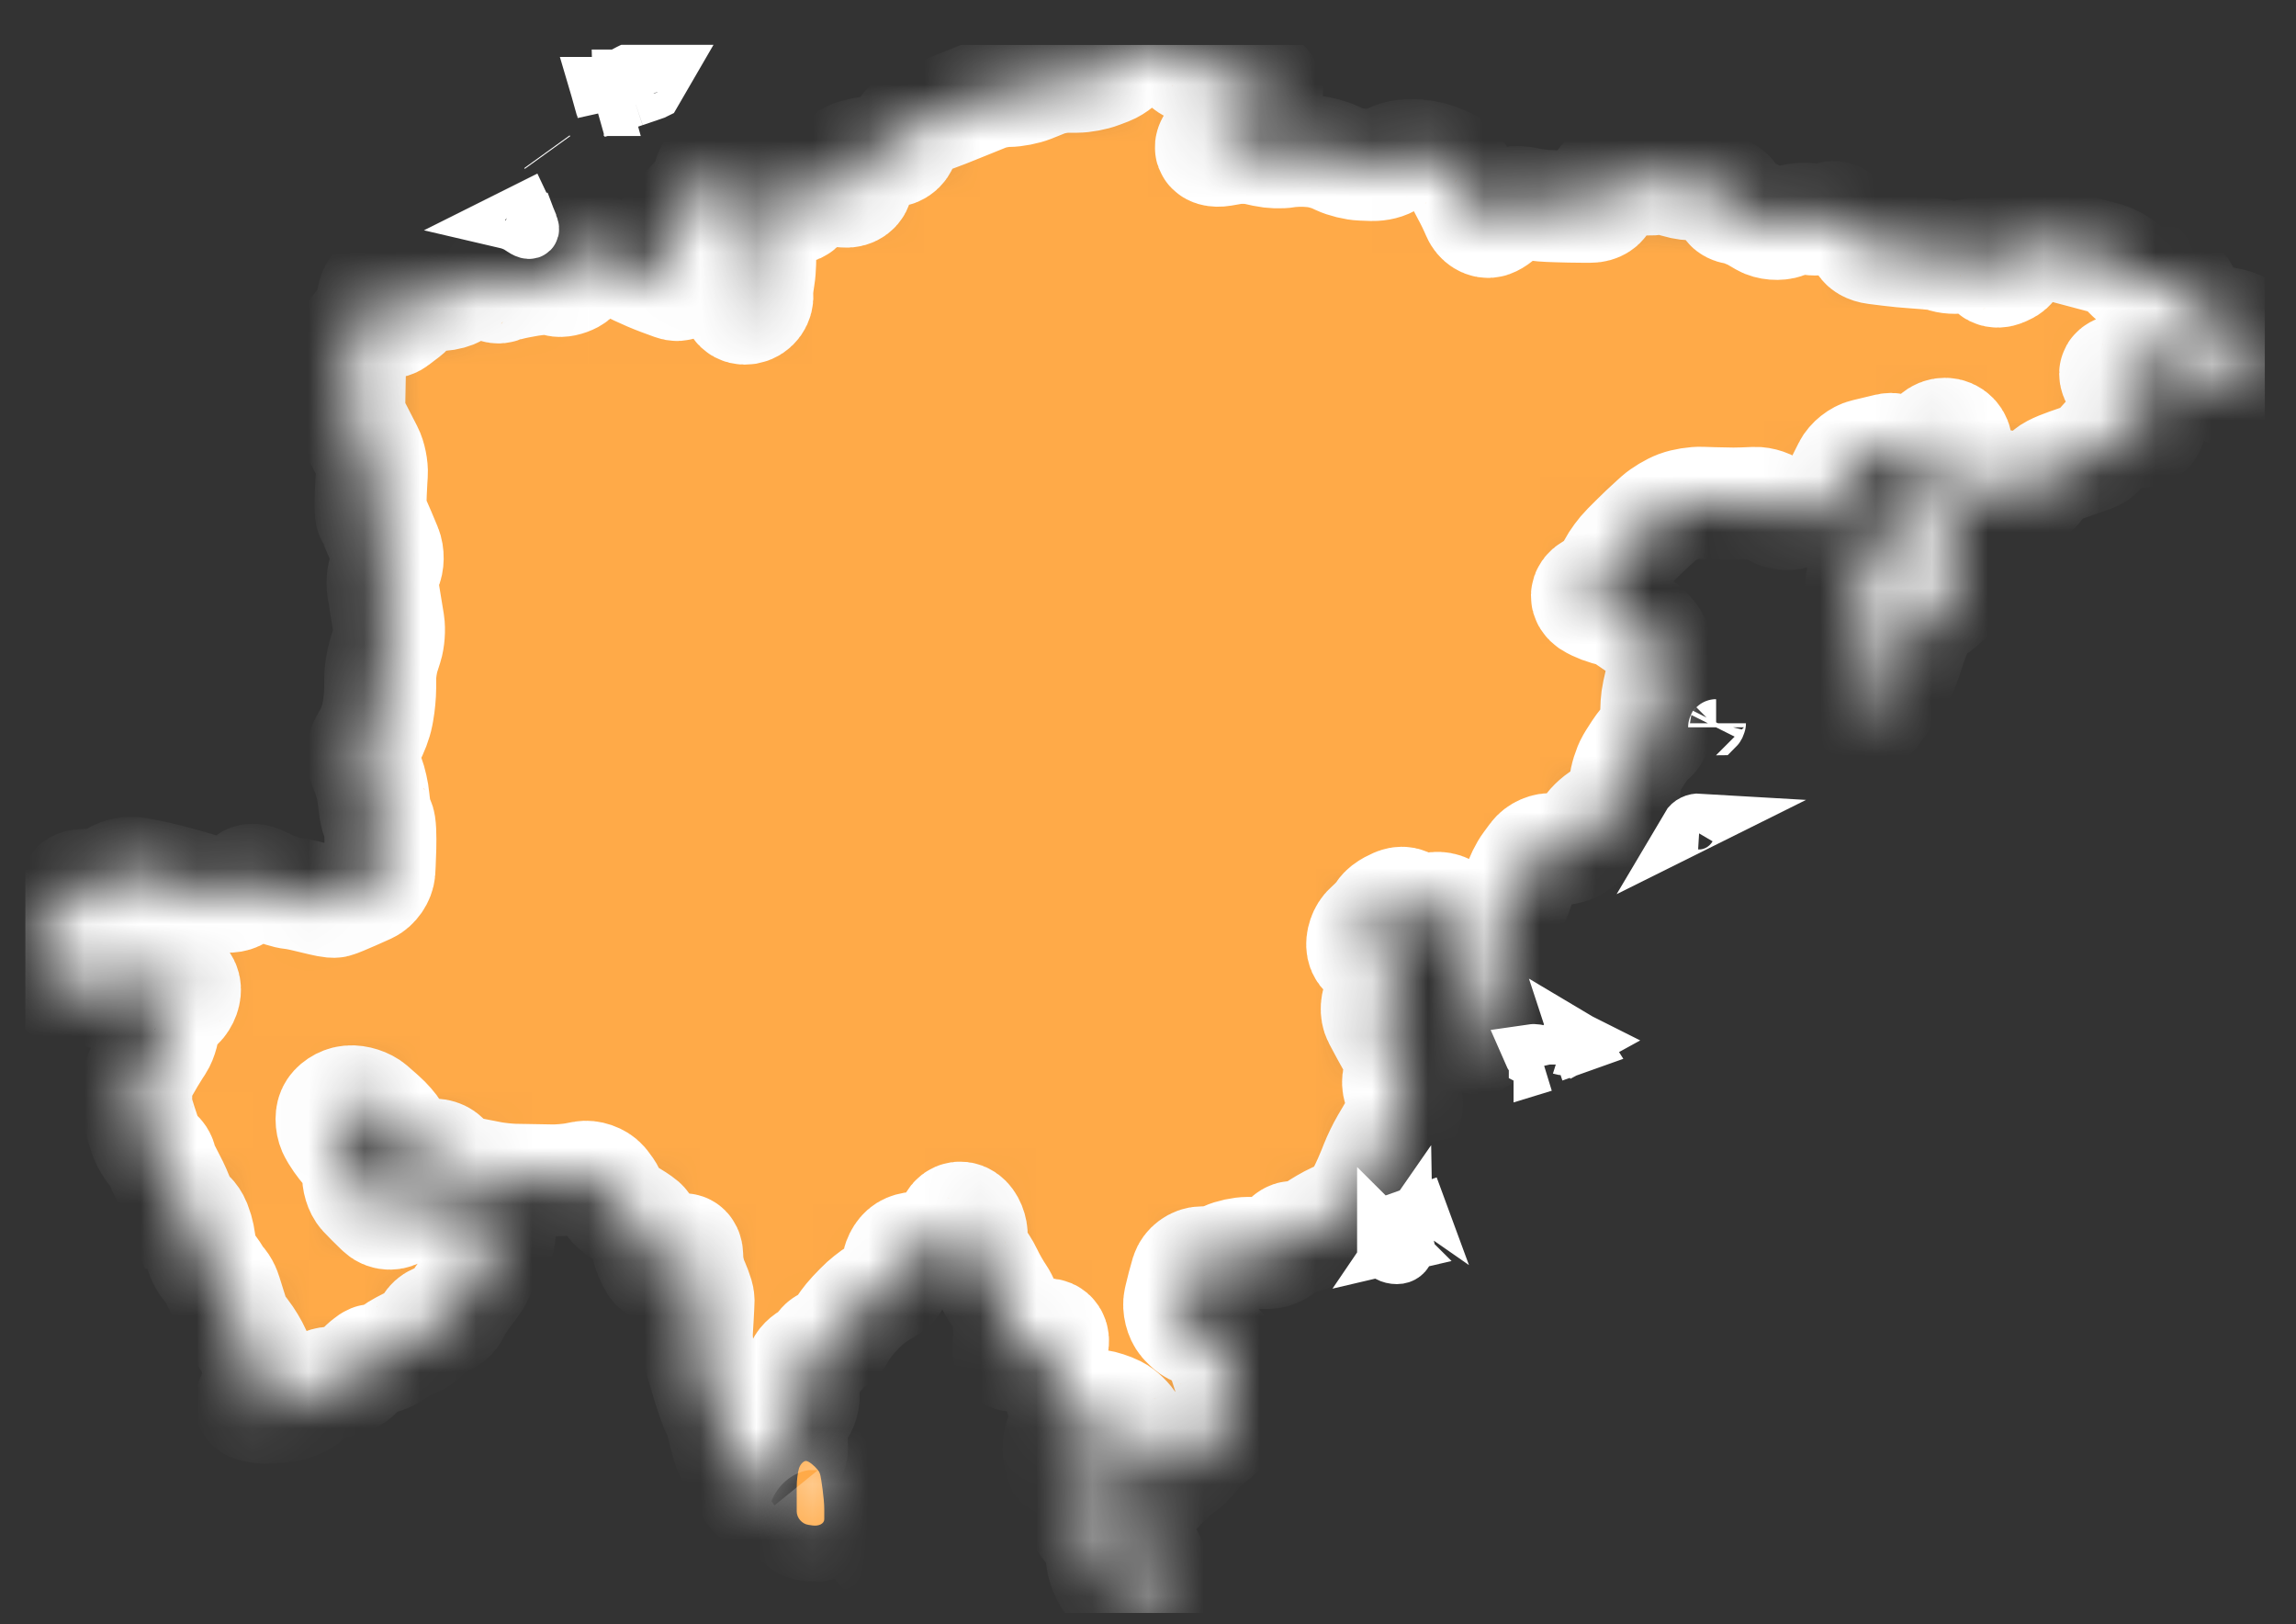 <svg width="41" height="29" viewBox="0 0 41 29" fill="none" xmlns="http://www.w3.org/2000/svg">
<rect x="0" y="0" width="41" height="29" fill="#333333" stroke="none"/>
<g clip-path="url(#clip0_1_882)">
<mask id="path-1-inside-1_1_882" fill="white">
<path d="M40.265 6.034C40.183 5.952 40.027 5.852 39.919 5.812L39.914 5.811C39.805 5.771 39.654 5.747 39.578 5.759C39.503 5.771 39.368 5.72 39.278 5.647L39.267 5.639C39.177 5.566 39.068 5.418 39.024 5.311L38.994 5.237C38.95 5.13 38.82 5.047 38.704 5.054L38.429 5.071C38.313 5.078 38.151 5.016 38.069 4.934L37.945 4.81C37.863 4.728 37.704 4.637 37.592 4.607L36.882 4.419C36.77 4.39 36.583 4.37 36.467 4.377L36.086 4.397C35.971 4.403 35.904 4.479 35.939 4.566C35.974 4.653 35.915 4.762 35.808 4.807L35.753 4.831C35.646 4.877 35.559 4.833 35.559 4.735C35.559 4.636 35.483 4.546 35.39 4.535C35.297 4.523 35.155 4.542 35.074 4.577C34.993 4.611 34.835 4.612 34.724 4.579C34.724 4.579 34.715 4.577 34.652 4.555C34.589 4.534 34.166 4.506 34.166 4.506C34.051 4.499 33.862 4.481 33.746 4.466L33.49 4.434C33.374 4.42 33.281 4.365 33.281 4.313C33.281 4.261 33.2 4.167 33.103 4.104C33.103 4.104 32.985 4.028 32.88 3.944C32.774 3.859 32.721 3.877 32.721 3.877C32.611 3.914 32.431 3.929 32.32 3.912C32.21 3.895 32.031 3.914 31.923 3.955L31.874 3.974C31.766 4.015 31.595 4.001 31.495 3.943L31.353 3.86C31.252 3.802 31.09 3.74 30.991 3.722C30.893 3.705 30.85 3.648 30.896 3.596C30.943 3.543 30.892 3.466 30.784 3.423L30.586 3.345C30.478 3.303 30.337 3.278 30.274 3.289C30.21 3.301 30.067 3.283 29.956 3.249L29.874 3.225C29.763 3.191 29.62 3.177 29.556 3.195C29.492 3.212 29.347 3.208 29.233 3.185L29.225 3.184C29.112 3.161 28.928 3.152 28.818 3.163C28.708 3.175 28.617 3.236 28.617 3.301V3.554C28.617 3.629 28.522 3.691 28.407 3.691H28.238C28.122 3.691 27.932 3.687 27.816 3.683L27.647 3.677C27.531 3.673 27.36 3.651 27.267 3.628C27.175 3.604 27.056 3.6 27.004 3.617C26.952 3.635 26.876 3.706 26.835 3.776C26.795 3.845 26.695 3.926 26.614 3.955C26.533 3.984 26.429 3.92 26.384 3.813L26.379 3.801C26.334 3.694 26.255 3.531 26.202 3.438C26.15 3.345 26.079 3.202 26.044 3.121C26.009 3.04 25.892 2.939 25.783 2.898L25.628 2.838C25.52 2.797 25.337 2.766 25.221 2.771L25.115 2.775C24.999 2.78 24.861 2.822 24.809 2.868C24.757 2.915 24.619 2.949 24.503 2.946L24.313 2.939C24.198 2.935 24.017 2.891 23.912 2.841L23.85 2.812C23.745 2.762 23.565 2.713 23.449 2.703L23.363 2.696C23.247 2.687 23.072 2.693 22.974 2.71C22.875 2.728 22.701 2.721 22.588 2.696L22.43 2.661C22.317 2.636 22.131 2.632 22.017 2.651L21.821 2.685C21.707 2.704 21.617 2.678 21.623 2.625C21.629 2.573 21.677 2.516 21.729 2.499C21.781 2.481 21.89 2.399 21.97 2.315L22.184 2.092C22.265 2.008 22.397 1.911 22.478 1.876C22.559 1.841 22.626 1.737 22.626 1.644C22.626 1.551 22.535 1.445 22.425 1.408C22.425 1.408 21.866 1.222 21.803 1.222C21.739 1.222 21.381 1.201 21.317 1.201C21.255 1.201 21.192 1.139 21.192 1.139C21.11 1.057 20.996 0.947 20.938 0.896C20.879 0.843 20.737 0.801 20.621 0.801H20.431C20.315 0.801 20.168 0.88 20.105 0.978L20.103 0.982C20.04 1.08 19.899 1.193 19.791 1.235L19.636 1.294C19.528 1.336 19.344 1.37 19.229 1.37H19.06C18.944 1.37 18.76 1.405 18.653 1.448L18.412 1.545C18.304 1.588 18.121 1.624 18.005 1.624C17.889 1.624 17.706 1.659 17.599 1.703L16.893 1.988C16.785 2.031 16.607 2.096 16.497 2.133L16.328 2.19C16.218 2.227 16.128 2.352 16.128 2.467V2.489C16.128 2.605 16.032 2.7 15.917 2.7H15.727C15.611 2.7 15.425 2.727 15.314 2.761L15.232 2.786C15.121 2.82 15.092 2.9 15.168 2.964C15.243 3.028 15.305 3.161 15.305 3.259C15.305 3.357 15.211 3.43 15.095 3.421L15.009 3.414C14.893 3.404 14.715 3.351 14.614 3.295L14.562 3.266C14.46 3.21 14.315 3.207 14.24 3.259C14.165 3.311 14.16 3.429 14.231 3.521L14.249 3.545C14.319 3.637 14.282 3.713 14.166 3.713C14.166 3.713 13.955 3.713 13.892 3.67C13.828 3.628 13.81 3.605 13.81 3.605C13.739 3.513 13.653 3.529 13.62 3.641L13.615 3.658C13.582 3.769 13.559 3.955 13.565 4.071C13.565 4.071 13.597 4.683 13.554 4.936C13.512 5.189 13.522 5.255 13.522 5.255C13.54 5.37 13.461 5.482 13.347 5.505L13.339 5.506C13.226 5.529 13.148 5.454 13.166 5.339L13.204 5.102C13.223 4.987 13.238 4.799 13.238 4.682V4.197C13.238 4.134 13.179 3.875 13.179 3.875C13.154 3.762 13.168 3.581 13.211 3.474L13.265 3.338C13.308 3.231 13.258 3.102 13.152 3.053C13.152 3.053 12.985 2.974 12.837 2.995C12.689 3.017 12.665 3.146 12.665 3.146C12.644 3.26 12.562 3.423 12.483 3.509L12.263 3.747C12.184 3.833 12.059 3.975 11.984 4.063L11.898 4.164C11.823 4.252 11.817 4.402 11.883 4.497L11.893 4.51C11.96 4.606 12.054 4.769 12.102 4.875L12.138 4.955C12.187 5.061 12.137 5.115 12.027 5.075L11.79 4.988C11.681 4.948 11.507 4.873 11.402 4.823L10.959 4.607C10.854 4.556 10.684 4.474 10.578 4.424L10.559 4.415C10.454 4.365 10.273 4.325 10.157 4.325H10.03C9.914 4.325 9.896 4.38 9.99 4.448C9.99 4.448 10.199 4.599 10.262 4.599C10.326 4.599 10.336 4.664 10.336 4.664C10.354 4.779 10.297 4.911 10.21 4.957C10.123 5.004 10.009 5.028 9.957 5.01C9.905 4.992 9.801 4.979 9.725 4.979C9.649 4.979 9.494 4.997 9.381 5.019L9.247 5.044C9.132 5.066 8.992 5.103 8.934 5.126C8.876 5.15 8.781 5.102 8.723 5.021C8.665 4.94 8.542 4.902 8.449 4.936C8.356 4.971 8.226 5.078 8.16 5.173C8.16 5.173 8.09 5.274 7.731 5.274H7.373C7.396 5.367 7.339 5.501 7.247 5.57L7.055 5.716C6.963 5.787 6.915 5.753 6.95 5.643L7.035 5.37C7.07 5.259 7.003 5.169 6.887 5.169H6.739C6.655 5.169 6.629 5.508 6.629 5.508C6.62 5.623 6.546 5.756 6.465 5.802C6.384 5.849 6.303 5.977 6.286 6.087C6.268 6.198 6.252 6.382 6.25 6.499L6.237 7.216C6.235 7.332 6.276 7.511 6.329 7.615L6.559 8.062C6.612 8.165 6.648 8.344 6.64 8.46C6.64 8.46 6.592 9.136 6.634 9.199C6.676 9.263 6.891 9.785 6.891 9.785C6.936 9.892 6.933 10.051 6.887 10.138C6.841 10.225 6.818 10.39 6.837 10.505L6.938 11.122C6.956 11.237 6.943 11.421 6.907 11.532L6.853 11.7C6.818 11.81 6.789 11.995 6.789 12.112V12.28C6.789 12.396 6.771 12.585 6.75 12.699L6.737 12.769C6.715 12.884 6.649 13.059 6.59 13.159L6.531 13.259C6.471 13.359 6.457 13.53 6.498 13.638L6.58 13.856C6.621 13.964 6.662 14.148 6.672 14.263C6.672 14.263 6.698 14.58 6.761 14.665C6.824 14.749 6.774 15.551 6.774 15.551C6.766 15.667 6.674 15.801 6.568 15.849C6.568 15.849 6.064 16.078 5.98 16.099C5.895 16.121 5.431 15.973 5.22 15.951C5.009 15.93 4.669 15.754 4.669 15.754C4.566 15.7 4.458 15.694 4.429 15.741C4.4 15.787 4.329 15.877 4.271 15.941C4.213 16.005 4.074 16.029 3.963 15.995L3.882 15.971C3.771 15.937 3.623 15.89 3.553 15.867C3.484 15.844 3.335 15.8 3.223 15.771L2.998 15.711C2.886 15.681 2.7 15.639 2.586 15.618L2.431 15.589C2.317 15.568 2.144 15.602 2.047 15.665L1.979 15.71C1.882 15.773 1.712 15.815 1.602 15.804C1.491 15.792 1.387 15.806 1.369 15.835C1.352 15.864 1.357 15.931 1.38 15.983C1.404 16.035 1.346 16.135 1.254 16.204C1.254 16.204 1.169 16.268 0.811 16.268H0.449C0.56 16.291 0.671 16.343 0.697 16.384C0.723 16.425 0.731 16.552 0.714 16.667C0.714 16.667 0.681 16.902 0.66 16.986L0.639 17.07C0.65 17.175 0.703 17.274 0.755 17.292C0.807 17.309 0.909 17.398 0.981 17.489L1.036 17.559C1.108 17.65 1.233 17.715 1.314 17.704C1.396 17.692 1.51 17.616 1.567 17.535C1.626 17.454 1.715 17.472 1.767 17.576L1.81 17.663C1.862 17.766 1.957 17.79 2.021 17.714C2.085 17.639 2.231 17.573 2.347 17.569L2.432 17.565C2.548 17.56 2.681 17.523 2.727 17.482C2.774 17.442 2.906 17.417 3.022 17.428L3.045 17.43C3.16 17.442 3.274 17.527 3.297 17.619C3.321 17.712 3.27 17.853 3.185 17.932C3.185 17.932 3.044 18.062 2.981 18.083C2.917 18.105 2.926 18.252 2.926 18.252C2.933 18.368 2.887 18.543 2.824 18.64L2.779 18.708C2.716 18.805 2.619 18.968 2.563 19.07L2.534 19.122C2.478 19.224 2.432 19.402 2.432 19.518V19.751C2.432 19.814 2.595 20.29 2.595 20.29C2.633 20.4 2.735 20.553 2.821 20.63C2.821 20.63 2.874 20.679 2.874 20.742C2.874 20.806 3.064 21.101 3.17 21.375L3.275 21.65C3.345 21.65 3.437 21.738 3.48 21.846L3.493 21.876C3.536 21.984 3.571 22.152 3.571 22.251C3.571 22.35 3.632 22.503 3.707 22.592C3.707 22.592 3.803 22.705 3.845 22.789L3.887 22.873C3.934 22.885 4 22.985 4.034 23.096C4.034 23.096 4.162 23.506 4.183 23.57C4.203 23.633 4.342 23.805 4.342 23.805C4.414 23.896 4.511 24.057 4.558 24.163L4.583 24.22C4.63 24.326 4.645 24.506 4.617 24.618C4.617 24.618 4.542 24.919 4.478 25.025C4.415 25.131 4.753 25.131 4.753 25.131C4.869 25.131 5.057 25.112 5.171 25.089L5.179 25.087C5.292 25.064 5.452 24.979 5.535 24.897L5.595 24.837C5.677 24.754 5.815 24.687 5.902 24.687C5.989 24.687 6.148 24.651 6.255 24.606C6.255 24.606 6.314 24.581 6.461 24.434C6.609 24.286 6.652 24.283 6.652 24.283C6.768 24.273 6.933 24.213 7.02 24.15C7.107 24.086 7.266 23.999 7.374 23.955L7.404 23.943C7.512 23.9 7.628 23.789 7.664 23.696C7.698 23.603 7.793 23.541 7.874 23.559C7.956 23.576 8.055 23.519 8.096 23.432C8.137 23.345 8.227 23.198 8.298 23.106L8.443 22.915C8.513 22.822 8.585 22.671 8.602 22.578C8.62 22.485 8.701 22.342 8.783 22.26L8.865 22.178C8.947 22.096 8.937 21.973 8.843 21.905C8.843 21.905 8.634 21.755 8.444 21.649C8.254 21.543 8.106 21.354 8.022 21.333C7.937 21.311 7.656 21.385 7.656 21.385C7.544 21.414 7.414 21.438 7.367 21.438C7.321 21.438 7.216 21.506 7.134 21.588L7.115 21.606C7.033 21.688 6.897 21.69 6.812 21.611L6.782 21.583C6.698 21.503 6.572 21.377 6.502 21.302C6.432 21.226 6.385 21.07 6.396 20.955V20.953C6.408 20.837 6.351 20.676 6.27 20.595C6.188 20.514 6.073 20.366 6.013 20.266L5.978 20.206C5.918 20.107 5.902 19.949 5.943 19.856C5.983 19.763 6.111 19.679 6.227 19.667L6.25 19.665C6.365 19.654 6.531 19.708 6.619 19.784L6.808 19.95C6.895 20.026 7 20.146 7.04 20.215C7.081 20.285 7.191 20.399 7.284 20.467L7.346 20.512C7.439 20.581 7.605 20.628 7.716 20.616C7.826 20.605 7.935 20.657 7.959 20.732C7.982 20.807 8.094 20.887 8.208 20.91L8.765 21.019C8.878 21.041 9.067 21.061 9.183 21.064L9.858 21.076C9.974 21.078 10.162 21.062 10.276 21.041L10.41 21.015C10.524 20.993 10.679 21.047 10.755 21.134C10.755 21.134 10.912 21.313 10.912 21.419C10.912 21.524 11.191 21.676 11.191 21.676C11.293 21.732 11.414 21.811 11.461 21.851C11.507 21.892 11.535 21.959 11.524 21.999C11.512 22.04 11.527 22.154 11.556 22.252C11.584 22.351 11.646 22.494 11.693 22.569C11.739 22.644 11.825 22.663 11.883 22.611C11.941 22.559 12.05 22.445 12.126 22.358C12.201 22.271 12.267 22.294 12.271 22.41L12.274 22.495C12.279 22.611 12.322 22.792 12.37 22.898C12.37 22.898 12.474 23.128 12.474 23.212C12.474 23.296 12.444 23.782 12.444 23.782C12.437 23.898 12.457 24.084 12.489 24.195C12.489 24.195 12.748 25.111 12.812 25.174C12.875 25.237 12.98 25.849 13.044 25.913C13.107 25.976 13.206 26.135 13.206 26.135C13.267 26.233 13.349 26.403 13.387 26.512L13.396 26.536C13.434 26.645 13.513 26.716 13.571 26.693C13.629 26.669 13.7 26.603 13.729 26.545C13.758 26.487 13.81 26.392 13.845 26.334L13.929 26.144C14.013 25.954 14.14 25.954 14.14 25.891V25.807C14.14 25.691 14.13 25.529 14.119 25.448V25.385C14.119 25.321 14.238 25.211 14.238 25.211C14.323 25.133 14.371 24.975 14.345 24.863L14.314 24.726C14.288 24.612 14.29 24.463 14.319 24.393C14.348 24.324 14.438 24.248 14.52 24.225C14.601 24.202 14.668 24.14 14.668 24.088C14.668 24.035 14.725 23.983 14.794 23.972C14.864 23.96 14.959 23.88 15.005 23.793C15.052 23.706 15.155 23.566 15.235 23.481L15.366 23.344C15.446 23.26 15.593 23.142 15.693 23.082L15.858 22.983C15.958 22.923 16.035 22.779 16.029 22.664L16.028 22.642C16.022 22.526 16.093 22.384 16.186 22.326C16.279 22.268 16.436 22.258 16.534 22.305C16.633 22.352 16.766 22.371 16.829 22.347C16.893 22.324 16.945 22.234 16.945 22.147C16.945 22.06 16.983 21.913 17.029 21.82C17.076 21.727 17.176 21.713 17.251 21.788C17.326 21.864 17.369 22.011 17.346 22.116C17.323 22.22 17.356 22.362 17.42 22.432C17.484 22.502 17.577 22.645 17.626 22.749L17.635 22.769C17.685 22.873 17.778 23.036 17.842 23.128C17.906 23.221 17.974 23.391 17.992 23.505L18.007 23.595C18.026 23.71 18.028 23.893 18.011 24.004C17.993 24.114 18.031 24.205 18.095 24.205C18.158 24.205 18.282 24.167 18.369 24.12C18.456 24.074 18.528 23.993 18.528 23.941C18.528 23.889 18.599 23.836 18.686 23.825C18.773 23.813 18.823 23.89 18.797 23.994C18.77 24.098 18.778 24.274 18.813 24.385C18.813 24.385 18.949 24.817 18.949 24.901C18.949 24.985 19.015 25.205 19.015 25.205C19.049 25.316 19.029 25.488 18.971 25.587C18.913 25.686 18.887 25.859 18.914 25.971L18.922 26.004C18.949 26.116 19.017 26.292 19.073 26.394L19.102 26.446C19.157 26.548 19.223 26.724 19.248 26.837L19.264 26.911C19.289 27.024 19.374 27.186 19.453 27.271L19.481 27.301C19.561 27.386 19.638 27.549 19.654 27.664L19.681 27.857C19.697 27.972 19.768 28.141 19.839 28.234C19.839 28.234 20.069 28.531 20.132 28.552C20.196 28.573 20.523 28.778 20.523 28.778C20.621 28.839 20.68 28.797 20.653 28.684L20.645 28.652C20.618 28.539 20.601 28.352 20.607 28.236C20.612 28.119 20.572 27.941 20.517 27.839C20.517 27.839 20.322 27.476 20.258 27.413C20.195 27.349 19.942 27.075 19.921 27.012C19.899 26.948 19.731 26.822 19.731 26.822C19.638 26.752 19.515 26.613 19.456 26.513L19.436 26.477C19.377 26.377 19.349 26.214 19.372 26.115C19.395 26.017 19.41 25.841 19.404 25.725L19.403 25.704C19.398 25.588 19.402 25.398 19.414 25.283V25.281C19.426 25.166 19.507 25.08 19.594 25.092C19.681 25.104 19.828 25.151 19.921 25.198C20.014 25.244 20.132 25.358 20.184 25.451C20.237 25.544 20.284 25.691 20.29 25.778C20.296 25.865 20.395 25.946 20.511 25.957H20.513C20.628 25.969 20.694 26.059 20.659 26.158C20.625 26.257 20.591 26.418 20.586 26.517C20.58 26.615 20.637 26.625 20.714 26.537L20.732 26.517C20.808 26.43 20.947 26.302 21.039 26.232L21.124 26.168C21.217 26.099 21.316 25.989 21.345 25.925C21.374 25.862 21.474 25.767 21.567 25.715C21.66 25.662 21.768 25.562 21.81 25.493C21.85 25.423 21.908 25.275 21.938 25.163L21.976 25.022C22.006 24.91 22.002 24.728 21.966 24.617C21.966 24.617 21.862 24.291 21.82 24.164C21.778 24.038 21.44 23.763 21.355 23.742C21.271 23.721 21.155 23.585 21.155 23.585C21.08 23.497 21.039 23.332 21.064 23.219L21.076 23.166C21.102 23.053 21.15 22.87 21.183 22.759L21.189 22.741C21.222 22.63 21.345 22.539 21.46 22.539H21.503C21.619 22.539 21.794 22.501 21.893 22.454C21.992 22.408 22.167 22.37 22.283 22.37H22.642C22.758 22.37 22.895 22.294 22.948 22.201C23 22.109 23.08 22.061 23.127 22.096C23.173 22.131 23.289 22.104 23.383 22.037L23.483 21.966C23.577 21.898 23.741 21.803 23.846 21.755L24.012 21.678C24.117 21.63 24.246 21.505 24.298 21.401L24.362 21.272C24.414 21.169 24.491 20.995 24.534 20.887L24.57 20.795C24.612 20.687 24.695 20.517 24.754 20.416L25.088 19.851C25.148 19.751 25.129 19.608 25.048 19.532C24.967 19.457 24.941 19.309 24.99 19.205L24.999 19.185C25.049 19.08 25.04 18.913 24.979 18.814L24.967 18.794C24.907 18.695 24.812 18.53 24.758 18.428L24.619 18.168C24.565 18.065 24.575 17.904 24.643 17.811C24.643 17.811 24.794 17.602 24.879 17.581C24.963 17.56 25.006 17.423 25.006 17.423C25.04 17.312 25.011 17.15 24.942 17.063C24.873 16.976 24.73 16.946 24.625 16.995L24.563 17.025C24.459 17.075 24.353 17.025 24.33 16.915C24.308 16.804 24.36 16.652 24.447 16.576C24.447 16.576 24.626 16.419 24.689 16.313C24.753 16.208 24.955 16.133 24.955 16.133C25.064 16.093 25.163 16.136 25.174 16.229C25.186 16.322 25.282 16.358 25.387 16.31L25.553 16.233C25.658 16.185 25.806 16.212 25.881 16.293C25.957 16.374 26 16.533 25.977 16.647L25.954 16.761C25.931 16.874 25.983 17.031 26.07 17.108L26.156 17.186C26.243 17.263 26.319 17.421 26.324 17.537C26.324 17.537 26.335 17.727 26.271 17.727C26.207 17.727 25.997 18.17 25.933 18.233C25.87 18.297 26.165 18.508 26.228 18.508H26.291C26.372 18.566 26.481 18.528 26.534 18.424C26.534 18.424 26.693 18.107 26.756 18.001C26.819 17.895 26.858 17.722 26.858 17.722C26.883 17.609 26.91 17.421 26.919 17.306L26.929 17.177C26.938 17.062 26.884 16.92 26.808 16.861C26.733 16.803 26.666 16.68 26.66 16.587C26.654 16.494 26.717 16.351 26.799 16.269C26.799 16.269 26.924 16.144 26.987 16.104C27.051 16.064 27.12 15.819 27.12 15.819C27.151 15.708 27.233 15.54 27.303 15.447L27.411 15.301C27.479 15.207 27.621 15.146 27.726 15.163C27.831 15.18 27.992 15.156 28.085 15.11C28.177 15.063 28.303 14.944 28.364 14.846L28.375 14.826C28.436 14.727 28.573 14.607 28.678 14.56C28.678 14.56 28.865 14.477 28.928 14.414C28.992 14.35 29.018 14.012 29.018 14.012C29.027 13.897 29.081 13.72 29.139 13.619C29.139 13.619 29.35 13.254 29.477 13.169C29.604 13.084 29.579 12.788 29.579 12.788C29.57 12.672 29.582 12.485 29.608 12.372L29.663 12.13C29.689 12.016 29.679 11.834 29.643 11.723L29.586 11.554C29.549 11.444 29.442 11.299 29.348 11.231C29.348 11.231 29.076 11.037 28.971 10.974C28.865 10.91 28.799 10.9 28.799 10.9C28.685 10.883 28.511 10.816 28.413 10.754L28.409 10.751C28.312 10.688 28.315 10.589 28.415 10.531L28.492 10.488C28.593 10.43 28.719 10.299 28.773 10.196L28.809 10.127C28.863 10.024 28.974 9.873 29.057 9.791L29.223 9.625C29.305 9.543 29.442 9.412 29.529 9.335L29.615 9.257C29.702 9.18 29.862 9.084 29.971 9.044L29.976 9.042C30.085 9.002 30.269 8.972 30.384 8.977L30.596 8.984C30.712 8.987 30.873 8.991 30.954 8.991C31.036 8.991 31.197 8.986 31.313 8.98L31.334 8.979C31.45 8.974 31.602 9.026 31.672 9.096C31.741 9.166 31.89 9.197 32.002 9.167L32.059 9.151C32.171 9.121 32.357 9.111 32.471 9.13L32.688 9.167C32.802 9.186 32.878 9.108 32.856 8.994L32.851 8.966C32.829 8.851 32.854 8.674 32.906 8.57L33.013 8.356C33.064 8.252 33.199 8.145 33.312 8.119L33.345 8.111C33.458 8.084 33.631 8.043 33.729 8.019C33.828 7.996 33.905 8.072 33.901 8.188L33.895 8.336C33.891 8.452 33.94 8.499 34.004 8.441C34.068 8.383 34.201 8.307 34.299 8.272C34.398 8.238 34.487 8.114 34.497 7.999L34.501 7.955C34.512 7.839 34.615 7.745 34.731 7.745C34.847 7.745 34.939 7.84 34.936 7.956L34.928 8.242C34.924 8.358 34.832 8.485 34.723 8.523L34.677 8.539C34.568 8.578 34.413 8.678 34.333 8.763L34.223 8.879C34.142 8.963 34.018 9.105 33.944 9.196L33.851 9.311C33.778 9.401 33.667 9.555 33.606 9.653C33.606 9.653 33.465 9.876 33.402 9.896C33.339 9.918 33.233 10.382 33.233 10.466C33.233 10.55 33.254 11.078 33.297 11.247C33.339 11.415 33.524 11.651 33.524 11.651C33.596 11.742 33.603 11.896 33.54 11.993L33.496 12.062C33.433 12.159 33.331 12.319 33.272 12.419L33.068 12.755C33.008 12.854 33.049 12.916 33.159 12.893C33.27 12.869 33.414 12.773 33.48 12.677L33.852 12.138C33.918 12.043 34.001 11.874 34.036 11.763L34.097 11.574C34.133 11.464 34.2 11.288 34.246 11.184C34.292 11.079 34.406 10.946 34.499 10.889C34.592 10.83 34.731 10.712 34.807 10.625L34.845 10.583C34.922 10.496 34.956 10.377 34.921 10.319C34.886 10.261 34.87 10.12 34.884 10.004L34.896 9.917C34.91 9.801 34.879 9.703 34.827 9.697C34.774 9.691 34.708 9.615 34.679 9.528C34.65 9.441 34.669 9.285 34.721 9.181L34.785 9.052C34.837 8.948 34.937 8.84 35.006 8.811C35.075 8.782 35.227 8.744 35.341 8.727C35.341 8.727 35.702 8.674 35.766 8.674C35.829 8.674 36.075 8.767 36.075 8.767C36.183 8.808 36.324 8.763 36.389 8.667C36.389 8.667 36.441 8.589 36.589 8.453C36.736 8.317 37.454 8.146 37.454 8.083C37.454 8.019 37.642 7.831 37.642 7.831C37.724 7.749 37.886 7.688 38.002 7.696L38.193 7.71C38.309 7.718 38.398 7.653 38.393 7.566C38.387 7.479 38.335 7.346 38.277 7.271C38.219 7.196 38.139 7.086 38.098 7.028C38.057 6.97 37.945 6.87 37.849 6.806C37.849 6.806 37.771 6.754 37.771 6.669C37.771 6.585 38.151 6.558 38.151 6.558C38.267 6.549 38.4 6.514 38.446 6.479C38.492 6.445 38.535 6.335 38.541 6.237C38.547 6.138 38.596 6.141 38.65 6.244L38.664 6.271C38.718 6.374 38.848 6.453 38.953 6.447C39.057 6.442 39.23 6.474 39.337 6.518C39.337 6.518 39.395 6.542 39.459 6.585C39.522 6.627 39.697 6.876 39.697 6.876C39.763 6.971 39.865 7.02 39.923 6.985C39.981 6.951 40.065 6.834 40.11 6.728L40.115 6.716C40.16 6.609 40.273 6.474 40.366 6.416C40.459 6.358 40.468 6.244 40.386 6.161L40.262 6.038L40.265 6.034Z"/>
</mask>
<path d="M40.265 6.034C40.183 5.952 40.027 5.852 39.919 5.812L39.914 5.811C39.805 5.771 39.654 5.747 39.578 5.759C39.503 5.771 39.368 5.72 39.278 5.647L39.267 5.639C39.177 5.566 39.068 5.418 39.024 5.311L38.994 5.237C38.95 5.13 38.82 5.047 38.704 5.054L38.429 5.071C38.313 5.078 38.151 5.016 38.069 4.934L37.945 4.81C37.863 4.728 37.704 4.637 37.592 4.607L36.882 4.419C36.77 4.39 36.583 4.37 36.467 4.377L36.086 4.397C35.971 4.403 35.904 4.479 35.939 4.566C35.974 4.653 35.915 4.762 35.808 4.807L35.753 4.831C35.646 4.877 35.559 4.833 35.559 4.735C35.559 4.636 35.483 4.546 35.39 4.535C35.297 4.523 35.155 4.542 35.074 4.577C34.993 4.611 34.835 4.612 34.724 4.579C34.724 4.579 34.715 4.577 34.652 4.555C34.589 4.534 34.166 4.506 34.166 4.506C34.051 4.499 33.862 4.481 33.746 4.466L33.49 4.434C33.374 4.42 33.281 4.365 33.281 4.313C33.281 4.261 33.2 4.167 33.103 4.104C33.103 4.104 32.985 4.028 32.88 3.944C32.774 3.859 32.721 3.877 32.721 3.877C32.611 3.914 32.431 3.929 32.32 3.912C32.21 3.895 32.031 3.914 31.923 3.955L31.874 3.974C31.766 4.015 31.595 4.001 31.495 3.943L31.353 3.86C31.252 3.802 31.09 3.74 30.991 3.722C30.893 3.705 30.85 3.648 30.896 3.596C30.943 3.543 30.892 3.466 30.784 3.423L30.586 3.345C30.478 3.303 30.337 3.278 30.274 3.289C30.21 3.301 30.067 3.283 29.956 3.249L29.874 3.225C29.763 3.191 29.62 3.177 29.556 3.195C29.492 3.212 29.347 3.208 29.233 3.185L29.225 3.184C29.112 3.161 28.928 3.152 28.818 3.163C28.708 3.175 28.617 3.236 28.617 3.301V3.554C28.617 3.629 28.522 3.691 28.407 3.691H28.238C28.122 3.691 27.932 3.687 27.816 3.683L27.647 3.677C27.531 3.673 27.36 3.651 27.267 3.628C27.175 3.604 27.056 3.6 27.004 3.617C26.952 3.635 26.876 3.706 26.835 3.776C26.795 3.845 26.695 3.926 26.614 3.955C26.533 3.984 26.429 3.92 26.384 3.813L26.379 3.801C26.334 3.694 26.255 3.531 26.202 3.438C26.15 3.345 26.079 3.202 26.044 3.121C26.009 3.04 25.892 2.939 25.783 2.898L25.628 2.838C25.52 2.797 25.337 2.766 25.221 2.771L25.115 2.775C24.999 2.78 24.861 2.822 24.809 2.868C24.757 2.915 24.619 2.949 24.503 2.946L24.313 2.939C24.198 2.935 24.017 2.891 23.912 2.841L23.85 2.812C23.745 2.762 23.565 2.713 23.449 2.703L23.363 2.696C23.247 2.687 23.072 2.693 22.974 2.71C22.875 2.728 22.701 2.721 22.588 2.696L22.43 2.661C22.317 2.636 22.131 2.632 22.017 2.651L21.821 2.685C21.707 2.704 21.617 2.678 21.623 2.625C21.629 2.573 21.677 2.516 21.729 2.499C21.781 2.481 21.89 2.399 21.97 2.315L22.184 2.092C22.265 2.008 22.397 1.911 22.478 1.876C22.559 1.841 22.626 1.737 22.626 1.644C22.626 1.551 22.535 1.445 22.425 1.408C22.425 1.408 21.866 1.222 21.803 1.222C21.739 1.222 21.381 1.201 21.317 1.201C21.255 1.201 21.192 1.139 21.192 1.139C21.11 1.057 20.996 0.947 20.938 0.896C20.879 0.843 20.737 0.801 20.621 0.801H20.431C20.315 0.801 20.168 0.88 20.105 0.978L20.103 0.982C20.04 1.08 19.899 1.193 19.791 1.235L19.636 1.294C19.528 1.336 19.344 1.37 19.229 1.37H19.06C18.944 1.37 18.76 1.405 18.653 1.448L18.412 1.545C18.304 1.588 18.121 1.624 18.005 1.624C17.889 1.624 17.706 1.659 17.599 1.703L16.893 1.988C16.785 2.031 16.607 2.096 16.497 2.133L16.328 2.19C16.218 2.227 16.128 2.352 16.128 2.467V2.489C16.128 2.605 16.032 2.7 15.917 2.7H15.727C15.611 2.7 15.425 2.727 15.314 2.761L15.232 2.786C15.121 2.82 15.092 2.9 15.168 2.964C15.243 3.028 15.305 3.161 15.305 3.259C15.305 3.357 15.211 3.43 15.095 3.421L15.009 3.414C14.893 3.404 14.715 3.351 14.614 3.295L14.562 3.266C14.46 3.21 14.315 3.207 14.24 3.259C14.165 3.311 14.16 3.429 14.231 3.521L14.249 3.545C14.319 3.637 14.282 3.713 14.166 3.713C14.166 3.713 13.955 3.713 13.892 3.67C13.828 3.628 13.81 3.605 13.81 3.605C13.739 3.513 13.653 3.529 13.62 3.641L13.615 3.658C13.582 3.769 13.559 3.955 13.565 4.071C13.565 4.071 13.597 4.683 13.554 4.936C13.512 5.189 13.522 5.255 13.522 5.255C13.54 5.37 13.461 5.482 13.347 5.505L13.339 5.506C13.226 5.529 13.148 5.454 13.166 5.339L13.204 5.102C13.223 4.987 13.238 4.799 13.238 4.682V4.197C13.238 4.134 13.179 3.875 13.179 3.875C13.154 3.762 13.168 3.581 13.211 3.474L13.265 3.338C13.308 3.231 13.258 3.102 13.152 3.053C13.152 3.053 12.985 2.974 12.837 2.995C12.689 3.017 12.665 3.146 12.665 3.146C12.644 3.26 12.562 3.423 12.483 3.509L12.263 3.747C12.184 3.833 12.059 3.975 11.984 4.063L11.898 4.164C11.823 4.252 11.817 4.402 11.883 4.497L11.893 4.51C11.96 4.606 12.054 4.769 12.102 4.875L12.138 4.955C12.187 5.061 12.137 5.115 12.027 5.075L11.79 4.988C11.681 4.948 11.507 4.873 11.402 4.823L10.959 4.607C10.854 4.556 10.684 4.474 10.578 4.424L10.559 4.415C10.454 4.365 10.273 4.325 10.157 4.325H10.03C9.914 4.325 9.896 4.38 9.99 4.448C9.99 4.448 10.199 4.599 10.262 4.599C10.326 4.599 10.336 4.664 10.336 4.664C10.354 4.779 10.297 4.911 10.21 4.957C10.123 5.004 10.009 5.028 9.957 5.01C9.905 4.992 9.801 4.979 9.725 4.979C9.649 4.979 9.494 4.997 9.381 5.019L9.247 5.044C9.132 5.066 8.992 5.103 8.934 5.126C8.876 5.15 8.781 5.102 8.723 5.021C8.665 4.94 8.542 4.902 8.449 4.936C8.356 4.971 8.226 5.078 8.16 5.173C8.16 5.173 8.09 5.274 7.731 5.274H7.373C7.396 5.367 7.339 5.501 7.247 5.57L7.055 5.716C6.963 5.787 6.915 5.753 6.95 5.643L7.035 5.37C7.07 5.259 7.003 5.169 6.887 5.169H6.739C6.655 5.169 6.629 5.508 6.629 5.508C6.62 5.623 6.546 5.756 6.465 5.802C6.384 5.849 6.303 5.977 6.286 6.087C6.268 6.198 6.252 6.382 6.25 6.499L6.237 7.216C6.235 7.332 6.276 7.511 6.329 7.615L6.559 8.062C6.612 8.165 6.648 8.344 6.64 8.46C6.64 8.46 6.592 9.136 6.634 9.199C6.676 9.263 6.891 9.785 6.891 9.785C6.936 9.892 6.933 10.051 6.887 10.138C6.841 10.225 6.818 10.39 6.837 10.505L6.938 11.122C6.956 11.237 6.943 11.421 6.907 11.532L6.853 11.7C6.818 11.81 6.789 11.995 6.789 12.112V12.28C6.789 12.396 6.771 12.585 6.75 12.699L6.737 12.769C6.715 12.884 6.649 13.059 6.59 13.159L6.531 13.259C6.471 13.359 6.457 13.53 6.498 13.638L6.58 13.856C6.621 13.964 6.662 14.148 6.672 14.263C6.672 14.263 6.698 14.58 6.761 14.665C6.824 14.749 6.774 15.551 6.774 15.551C6.766 15.667 6.674 15.801 6.568 15.849C6.568 15.849 6.064 16.078 5.98 16.099C5.895 16.121 5.431 15.973 5.22 15.951C5.009 15.93 4.669 15.754 4.669 15.754C4.566 15.7 4.458 15.694 4.429 15.741C4.4 15.787 4.329 15.877 4.271 15.941C4.213 16.005 4.074 16.029 3.963 15.995L3.882 15.971C3.771 15.937 3.623 15.89 3.553 15.867C3.484 15.844 3.335 15.8 3.223 15.771L2.998 15.711C2.886 15.681 2.7 15.639 2.586 15.618L2.431 15.589C2.317 15.568 2.144 15.602 2.047 15.665L1.979 15.71C1.882 15.773 1.712 15.815 1.602 15.804C1.491 15.792 1.387 15.806 1.369 15.835C1.352 15.864 1.357 15.931 1.38 15.983C1.404 16.035 1.346 16.135 1.254 16.204C1.254 16.204 1.169 16.268 0.811 16.268H0.449C0.56 16.291 0.671 16.343 0.697 16.384C0.723 16.425 0.731 16.552 0.714 16.667C0.714 16.667 0.681 16.902 0.66 16.986L0.639 17.07C0.65 17.175 0.703 17.274 0.755 17.292C0.807 17.309 0.909 17.398 0.981 17.489L1.036 17.559C1.108 17.65 1.233 17.715 1.314 17.704C1.396 17.692 1.51 17.616 1.567 17.535C1.626 17.454 1.715 17.472 1.767 17.576L1.81 17.663C1.862 17.766 1.957 17.79 2.021 17.714C2.085 17.639 2.231 17.573 2.347 17.569L2.432 17.565C2.548 17.56 2.681 17.523 2.727 17.482C2.774 17.442 2.906 17.417 3.022 17.428L3.045 17.43C3.16 17.442 3.274 17.527 3.297 17.619C3.321 17.712 3.27 17.853 3.185 17.932C3.185 17.932 3.044 18.062 2.981 18.083C2.917 18.105 2.926 18.252 2.926 18.252C2.933 18.368 2.887 18.543 2.824 18.64L2.779 18.708C2.716 18.805 2.619 18.968 2.563 19.07L2.534 19.122C2.478 19.224 2.432 19.402 2.432 19.518V19.751C2.432 19.814 2.595 20.29 2.595 20.29C2.633 20.4 2.735 20.553 2.821 20.63C2.821 20.63 2.874 20.679 2.874 20.742C2.874 20.806 3.064 21.101 3.17 21.375L3.275 21.65C3.345 21.65 3.437 21.738 3.48 21.846L3.493 21.876C3.536 21.984 3.571 22.152 3.571 22.251C3.571 22.35 3.632 22.503 3.707 22.592C3.707 22.592 3.803 22.705 3.845 22.789L3.887 22.873C3.934 22.885 4 22.985 4.034 23.096C4.034 23.096 4.162 23.506 4.183 23.57C4.203 23.633 4.342 23.805 4.342 23.805C4.414 23.896 4.511 24.057 4.558 24.163L4.583 24.22C4.63 24.326 4.645 24.506 4.617 24.618C4.617 24.618 4.542 24.919 4.478 25.025C4.415 25.131 4.753 25.131 4.753 25.131C4.869 25.131 5.057 25.112 5.171 25.089L5.179 25.087C5.292 25.064 5.452 24.979 5.535 24.897L5.595 24.837C5.677 24.754 5.815 24.687 5.902 24.687C5.989 24.687 6.148 24.651 6.255 24.606C6.255 24.606 6.314 24.581 6.461 24.434C6.609 24.286 6.652 24.283 6.652 24.283C6.768 24.273 6.933 24.213 7.02 24.15C7.107 24.086 7.266 23.999 7.374 23.955L7.404 23.943C7.512 23.9 7.628 23.789 7.664 23.696C7.698 23.603 7.793 23.541 7.874 23.559C7.956 23.576 8.055 23.519 8.096 23.432C8.137 23.345 8.227 23.198 8.298 23.106L8.443 22.915C8.513 22.822 8.585 22.671 8.602 22.578C8.62 22.485 8.701 22.342 8.783 22.26L8.865 22.178C8.947 22.096 8.937 21.973 8.843 21.905C8.843 21.905 8.634 21.755 8.444 21.649C8.254 21.543 8.106 21.354 8.022 21.333C7.937 21.311 7.656 21.385 7.656 21.385C7.544 21.414 7.414 21.438 7.367 21.438C7.321 21.438 7.216 21.506 7.134 21.588L7.115 21.606C7.033 21.688 6.897 21.69 6.812 21.611L6.782 21.583C6.698 21.503 6.572 21.377 6.502 21.302C6.432 21.226 6.385 21.07 6.396 20.955V20.953C6.408 20.837 6.351 20.676 6.27 20.595C6.188 20.514 6.073 20.366 6.013 20.266L5.978 20.206C5.918 20.107 5.902 19.949 5.943 19.856C5.983 19.763 6.111 19.679 6.227 19.667L6.25 19.665C6.365 19.654 6.531 19.708 6.619 19.784L6.808 19.95C6.895 20.026 7 20.146 7.04 20.215C7.081 20.285 7.191 20.399 7.284 20.467L7.346 20.512C7.439 20.581 7.605 20.628 7.716 20.616C7.826 20.605 7.935 20.657 7.959 20.732C7.982 20.807 8.094 20.887 8.208 20.91L8.765 21.019C8.878 21.041 9.067 21.061 9.183 21.064L9.858 21.076C9.974 21.078 10.162 21.062 10.276 21.041L10.41 21.015C10.524 20.993 10.679 21.047 10.755 21.134C10.755 21.134 10.912 21.313 10.912 21.419C10.912 21.524 11.191 21.676 11.191 21.676C11.293 21.732 11.414 21.811 11.461 21.851C11.507 21.892 11.535 21.959 11.524 21.999C11.512 22.04 11.527 22.154 11.556 22.252C11.584 22.351 11.646 22.494 11.693 22.569C11.739 22.644 11.825 22.663 11.883 22.611C11.941 22.559 12.05 22.445 12.126 22.358C12.201 22.271 12.267 22.294 12.271 22.41L12.274 22.495C12.279 22.611 12.322 22.792 12.37 22.898C12.37 22.898 12.474 23.128 12.474 23.212C12.474 23.296 12.444 23.782 12.444 23.782C12.437 23.898 12.457 24.084 12.489 24.195C12.489 24.195 12.748 25.111 12.812 25.174C12.875 25.237 12.98 25.849 13.044 25.913C13.107 25.976 13.206 26.135 13.206 26.135C13.267 26.233 13.349 26.403 13.387 26.512L13.396 26.536C13.434 26.645 13.513 26.716 13.571 26.693C13.629 26.669 13.7 26.603 13.729 26.545C13.758 26.487 13.81 26.392 13.845 26.334L13.929 26.144C14.013 25.954 14.14 25.954 14.14 25.891V25.807C14.14 25.691 14.13 25.529 14.119 25.448V25.385C14.119 25.321 14.238 25.211 14.238 25.211C14.323 25.133 14.371 24.975 14.345 24.863L14.314 24.726C14.288 24.612 14.29 24.463 14.319 24.393C14.348 24.324 14.438 24.248 14.52 24.225C14.601 24.202 14.668 24.14 14.668 24.088C14.668 24.035 14.725 23.983 14.794 23.972C14.864 23.96 14.959 23.88 15.005 23.793C15.052 23.706 15.155 23.566 15.235 23.481L15.366 23.344C15.446 23.26 15.593 23.142 15.693 23.082L15.858 22.983C15.958 22.923 16.035 22.779 16.029 22.664L16.028 22.642C16.022 22.526 16.093 22.384 16.186 22.326C16.279 22.268 16.436 22.258 16.534 22.305C16.633 22.352 16.766 22.371 16.829 22.347C16.893 22.324 16.945 22.234 16.945 22.147C16.945 22.06 16.983 21.913 17.029 21.82C17.076 21.727 17.176 21.713 17.251 21.788C17.326 21.864 17.369 22.011 17.346 22.116C17.323 22.22 17.356 22.362 17.42 22.432C17.484 22.502 17.577 22.645 17.626 22.749L17.635 22.769C17.685 22.873 17.778 23.036 17.842 23.128C17.906 23.221 17.974 23.391 17.992 23.505L18.007 23.595C18.026 23.71 18.028 23.893 18.011 24.004C17.993 24.114 18.031 24.205 18.095 24.205C18.158 24.205 18.282 24.167 18.369 24.12C18.456 24.074 18.528 23.993 18.528 23.941C18.528 23.889 18.599 23.836 18.686 23.825C18.773 23.813 18.823 23.89 18.797 23.994C18.77 24.098 18.778 24.274 18.813 24.385C18.813 24.385 18.949 24.817 18.949 24.901C18.949 24.985 19.015 25.205 19.015 25.205C19.049 25.316 19.029 25.488 18.971 25.587C18.913 25.686 18.887 25.859 18.914 25.971L18.922 26.004C18.949 26.116 19.017 26.292 19.073 26.394L19.102 26.446C19.157 26.548 19.223 26.724 19.248 26.837L19.264 26.911C19.289 27.024 19.374 27.186 19.453 27.271L19.481 27.301C19.561 27.386 19.638 27.549 19.654 27.664L19.681 27.857C19.697 27.972 19.768 28.141 19.839 28.234C19.839 28.234 20.069 28.531 20.132 28.552C20.196 28.573 20.523 28.778 20.523 28.778C20.621 28.839 20.68 28.797 20.653 28.684L20.645 28.652C20.618 28.539 20.601 28.352 20.607 28.236C20.612 28.119 20.572 27.941 20.517 27.839C20.517 27.839 20.322 27.476 20.258 27.413C20.195 27.349 19.942 27.075 19.921 27.012C19.899 26.948 19.731 26.822 19.731 26.822C19.638 26.752 19.515 26.613 19.456 26.513L19.436 26.477C19.377 26.377 19.349 26.214 19.372 26.115C19.395 26.017 19.41 25.841 19.404 25.725L19.403 25.704C19.398 25.588 19.402 25.398 19.414 25.283V25.281C19.426 25.166 19.507 25.08 19.594 25.092C19.681 25.104 19.828 25.151 19.921 25.198C20.014 25.244 20.132 25.358 20.184 25.451C20.237 25.544 20.284 25.691 20.29 25.778C20.296 25.865 20.395 25.946 20.511 25.957H20.513C20.628 25.969 20.694 26.059 20.659 26.158C20.625 26.257 20.591 26.418 20.586 26.517C20.58 26.615 20.637 26.625 20.714 26.537L20.732 26.517C20.808 26.43 20.947 26.302 21.039 26.232L21.124 26.168C21.217 26.099 21.316 25.989 21.345 25.925C21.374 25.862 21.474 25.767 21.567 25.715C21.66 25.662 21.768 25.562 21.81 25.493C21.85 25.423 21.908 25.275 21.938 25.163L21.976 25.022C22.006 24.91 22.002 24.728 21.966 24.617C21.966 24.617 21.862 24.291 21.82 24.164C21.778 24.038 21.44 23.763 21.355 23.742C21.271 23.721 21.155 23.585 21.155 23.585C21.08 23.497 21.039 23.332 21.064 23.219L21.076 23.166C21.102 23.053 21.15 22.87 21.183 22.759L21.189 22.741C21.222 22.63 21.345 22.539 21.46 22.539H21.503C21.619 22.539 21.794 22.501 21.893 22.454C21.992 22.408 22.167 22.37 22.283 22.37H22.642C22.758 22.37 22.895 22.294 22.948 22.201C23 22.109 23.08 22.061 23.127 22.096C23.173 22.131 23.289 22.104 23.383 22.037L23.483 21.966C23.577 21.898 23.741 21.803 23.846 21.755L24.012 21.678C24.117 21.63 24.246 21.505 24.298 21.401L24.362 21.272C24.414 21.169 24.491 20.995 24.534 20.887L24.57 20.795C24.612 20.687 24.695 20.517 24.754 20.416L25.088 19.851C25.148 19.751 25.129 19.608 25.048 19.532C24.967 19.457 24.941 19.309 24.99 19.205L24.999 19.185C25.049 19.08 25.04 18.913 24.979 18.814L24.967 18.794C24.907 18.695 24.812 18.53 24.758 18.428L24.619 18.168C24.565 18.065 24.575 17.904 24.643 17.811C24.643 17.811 24.794 17.602 24.879 17.581C24.963 17.56 25.006 17.423 25.006 17.423C25.04 17.312 25.011 17.15 24.942 17.063C24.873 16.976 24.73 16.946 24.625 16.995L24.563 17.025C24.459 17.075 24.353 17.025 24.33 16.915C24.308 16.804 24.36 16.652 24.447 16.576C24.447 16.576 24.626 16.419 24.689 16.313C24.753 16.208 24.955 16.133 24.955 16.133C25.064 16.093 25.163 16.136 25.174 16.229C25.186 16.322 25.282 16.358 25.387 16.31L25.553 16.233C25.658 16.185 25.806 16.212 25.881 16.293C25.957 16.374 26 16.533 25.977 16.647L25.954 16.761C25.931 16.874 25.983 17.031 26.07 17.108L26.156 17.186C26.243 17.263 26.319 17.421 26.324 17.537C26.324 17.537 26.335 17.727 26.271 17.727C26.207 17.727 25.997 18.17 25.933 18.233C25.87 18.297 26.165 18.508 26.228 18.508H26.291C26.372 18.566 26.481 18.528 26.534 18.424C26.534 18.424 26.693 18.107 26.756 18.001C26.819 17.895 26.858 17.722 26.858 17.722C26.883 17.609 26.91 17.421 26.919 17.306L26.929 17.177C26.938 17.062 26.884 16.92 26.808 16.861C26.733 16.803 26.666 16.68 26.66 16.587C26.654 16.494 26.717 16.351 26.799 16.269C26.799 16.269 26.924 16.144 26.987 16.104C27.051 16.064 27.12 15.819 27.12 15.819C27.151 15.708 27.233 15.54 27.303 15.447L27.411 15.301C27.479 15.207 27.621 15.146 27.726 15.163C27.831 15.18 27.992 15.156 28.085 15.11C28.177 15.063 28.303 14.944 28.364 14.846L28.375 14.826C28.436 14.727 28.573 14.607 28.678 14.56C28.678 14.56 28.865 14.477 28.928 14.414C28.992 14.35 29.018 14.012 29.018 14.012C29.027 13.897 29.081 13.72 29.139 13.619C29.139 13.619 29.35 13.254 29.477 13.169C29.604 13.084 29.579 12.788 29.579 12.788C29.57 12.672 29.582 12.485 29.608 12.372L29.663 12.13C29.689 12.016 29.679 11.834 29.643 11.723L29.586 11.554C29.549 11.444 29.442 11.299 29.348 11.231C29.348 11.231 29.076 11.037 28.971 10.974C28.865 10.91 28.799 10.9 28.799 10.9C28.685 10.883 28.511 10.816 28.413 10.754L28.409 10.751C28.312 10.688 28.315 10.589 28.415 10.531L28.492 10.488C28.593 10.43 28.719 10.299 28.773 10.196L28.809 10.127C28.863 10.024 28.974 9.873 29.057 9.791L29.223 9.625C29.305 9.543 29.442 9.412 29.529 9.335L29.615 9.257C29.702 9.18 29.862 9.084 29.971 9.044L29.976 9.042C30.085 9.002 30.269 8.972 30.384 8.977L30.596 8.984C30.712 8.987 30.873 8.991 30.954 8.991C31.036 8.991 31.197 8.986 31.313 8.98L31.334 8.979C31.45 8.974 31.602 9.026 31.672 9.096C31.741 9.166 31.89 9.197 32.002 9.167L32.059 9.151C32.171 9.121 32.357 9.111 32.471 9.13L32.688 9.167C32.802 9.186 32.878 9.108 32.856 8.994L32.851 8.966C32.829 8.851 32.854 8.674 32.906 8.57L33.013 8.356C33.064 8.252 33.199 8.145 33.312 8.119L33.345 8.111C33.458 8.084 33.631 8.043 33.729 8.019C33.828 7.996 33.905 8.072 33.901 8.188L33.895 8.336C33.891 8.452 33.94 8.499 34.004 8.441C34.068 8.383 34.201 8.307 34.299 8.272C34.398 8.238 34.487 8.114 34.497 7.999L34.501 7.955C34.512 7.839 34.615 7.745 34.731 7.745C34.847 7.745 34.939 7.84 34.936 7.956L34.928 8.242C34.924 8.358 34.832 8.485 34.723 8.523L34.677 8.539C34.568 8.578 34.413 8.678 34.333 8.763L34.223 8.879C34.142 8.963 34.018 9.105 33.944 9.196L33.851 9.311C33.778 9.401 33.667 9.555 33.606 9.653C33.606 9.653 33.465 9.876 33.402 9.896C33.339 9.918 33.233 10.382 33.233 10.466C33.233 10.55 33.254 11.078 33.297 11.247C33.339 11.415 33.524 11.651 33.524 11.651C33.596 11.742 33.603 11.896 33.54 11.993L33.496 12.062C33.433 12.159 33.331 12.319 33.272 12.419L33.068 12.755C33.008 12.854 33.049 12.916 33.159 12.893C33.27 12.869 33.414 12.773 33.48 12.677L33.852 12.138C33.918 12.043 34.001 11.874 34.036 11.763L34.097 11.574C34.133 11.464 34.2 11.288 34.246 11.184C34.292 11.079 34.406 10.946 34.499 10.889C34.592 10.83 34.731 10.712 34.807 10.625L34.845 10.583C34.922 10.496 34.956 10.377 34.921 10.319C34.886 10.261 34.87 10.12 34.884 10.004L34.896 9.917C34.91 9.801 34.879 9.703 34.827 9.697C34.774 9.691 34.708 9.615 34.679 9.528C34.65 9.441 34.669 9.285 34.721 9.181L34.785 9.052C34.837 8.948 34.937 8.84 35.006 8.811C35.075 8.782 35.227 8.744 35.341 8.727C35.341 8.727 35.702 8.674 35.766 8.674C35.829 8.674 36.075 8.767 36.075 8.767C36.183 8.808 36.324 8.763 36.389 8.667C36.389 8.667 36.441 8.589 36.589 8.453C36.736 8.317 37.454 8.146 37.454 8.083C37.454 8.019 37.642 7.831 37.642 7.831C37.724 7.749 37.886 7.688 38.002 7.696L38.193 7.71C38.309 7.718 38.398 7.653 38.393 7.566C38.387 7.479 38.335 7.346 38.277 7.271C38.219 7.196 38.139 7.086 38.098 7.028C38.057 6.97 37.945 6.87 37.849 6.806C37.849 6.806 37.771 6.754 37.771 6.669C37.771 6.585 38.151 6.558 38.151 6.558C38.267 6.549 38.4 6.514 38.446 6.479C38.492 6.445 38.535 6.335 38.541 6.237C38.547 6.138 38.596 6.141 38.65 6.244L38.664 6.271C38.718 6.374 38.848 6.453 38.953 6.447C39.057 6.442 39.23 6.474 39.337 6.518C39.337 6.518 39.395 6.542 39.459 6.585C39.522 6.627 39.697 6.876 39.697 6.876C39.763 6.971 39.865 7.02 39.923 6.985C39.981 6.951 40.065 6.834 40.11 6.728L40.115 6.716C40.16 6.609 40.273 6.474 40.366 6.416C40.459 6.358 40.468 6.244 40.386 6.161L40.262 6.038L40.265 6.034Z" fill="#FFAA48" stroke="white" stroke-width="2" mask="url(#path-1-inside-1_1_882)"/>
<path d="M11.316 1.76L11.674 1.638L11.678 1.636C11.678 1.636 11.678 1.636 11.678 1.636L12.118 0.878C12.088 0.893 12.049 0.912 12.004 0.931L12.003 0.931C11.967 0.947 11.932 0.965 11.9 0.983C11.866 1.001 11.836 1.019 11.812 1.035C11.785 1.051 11.758 1.068 11.735 1.083L11.733 1.085C11.709 1.1 11.687 1.114 11.666 1.127C11.634 1.146 11.611 1.16 11.593 1.169M11.316 1.76C11.157 1.521 11.099 1.434 11.078 1.403C11.078 1.403 11.078 1.402 11.078 1.402C11.066 1.385 11.066 1.384 11.066 1.384L11.066 1.384L11.067 1.384L11.067 1.384L11.069 1.383L11.071 1.381L11.071 1.381L11.072 1.38L11.083 1.373C11.092 1.368 11.104 1.36 11.119 1.351C11.147 1.334 11.188 1.311 11.235 1.287C11.283 1.263 11.391 1.208 11.523 1.181L11.517 1.163L11.523 1.181C11.546 1.176 11.569 1.172 11.593 1.169M11.316 1.76L11.316 1.76L11.212 1.795L11.211 1.795C11.139 1.82 11.039 1.852 10.943 1.881C10.943 1.881 10.943 1.881 10.943 1.881C10.887 1.898 10.833 1.914 10.788 1.927M11.316 1.76L11.078 1.403L11.078 1.403L11.066 1.385L11.065 1.385C11.021 1.415 10.906 1.464 10.853 1.475L10.853 1.476L10.695 1.511C10.695 1.511 10.695 1.511 10.695 1.511L10.695 1.511L10.788 1.927M11.593 1.169C11.586 1.173 11.58 1.176 11.575 1.179C11.572 1.18 11.571 1.181 11.571 1.181C11.571 1.181 11.574 1.179 11.581 1.177C11.59 1.174 11.624 1.165 11.674 1.165C11.647 1.165 11.62 1.166 11.593 1.169ZM10.788 1.927L10.667 1.517C10.667 1.517 10.667 1.517 10.668 1.517L10.783 1.928L10.782 1.928M10.788 1.927C10.788 1.927 10.788 1.927 10.788 1.927M10.788 1.927L10.804 1.999L10.788 1.927M10.788 1.927C10.786 1.927 10.784 1.928 10.782 1.928M10.782 1.928L10.662 1.962L10.782 1.928ZM9.034 3.939C9.12 3.959 9.213 3.996 9.277 4.037L9.345 4.081C9.352 4.086 9.36 4.091 9.367 4.095C9.451 4.143 9.501 4.129 9.479 4.059C9.469 4.027 9.454 3.985 9.437 3.941C9.436 3.941 9.436 3.941 9.436 3.94C9.424 3.91 9.411 3.879 9.398 3.849C9.398 3.849 9.398 3.849 9.398 3.849C9.386 3.822 9.375 3.797 9.364 3.774L9.034 3.939ZM9.777 2.723L9.767 2.709L9.777 2.723Z" fill="#FFAA48" stroke="white"/>
<path d="M30.678 12.913L30.642 12.985L30.678 12.913ZM30.678 12.913C30.678 12.915 30.678 12.916 30.677 12.918C30.67 12.946 30.659 12.969 30.645 12.983C30.644 12.983 30.643 12.984 30.643 12.985" fill="#FFAA48" stroke="white"/>
<path d="M30.354 14.667C30.272 14.662 30.191 14.7 30.151 14.768L30.354 14.667Z" fill="#FFAA48" stroke="white"/>
<path d="M27.881 18.691C27.919 18.703 27.969 18.705 28.022 18.694C28.022 18.694 28.152 18.67 28.215 18.649M27.881 18.691L28.188 18.582M27.881 18.691C27.897 18.675 27.912 18.661 27.925 18.649L27.925 18.649L27.927 18.648L27.978 18.602M27.881 18.691L28.188 18.582M28.215 18.649L28.229 18.644C28.222 18.633 28.215 18.622 28.209 18.611L28.205 18.605L28.201 18.598L28.196 18.59C28.197 18.592 28.2 18.596 28.204 18.602L28.215 18.596L28.199 18.588L28.194 18.585L28.215 18.649ZM28.215 18.649L28.193 18.585L28.188 18.582M28.188 18.582L28.192 18.582M28.188 18.582L28.192 18.582M28.188 18.582L28.067 18.522C28.055 18.532 28.044 18.542 28.035 18.551C28.034 18.551 28.034 18.551 28.034 18.551L28 18.581L28.004 18.599L28 18.581L28 18.582L27.978 18.602M28.192 18.582L28.193 18.582L28.192 18.582ZM27.978 18.602L28.003 18.599L27.978 18.602ZM27.528 18.82C27.474 18.791 27.409 18.776 27.336 18.787C27.349 18.817 27.366 18.849 27.387 18.879C27.403 18.901 27.422 18.923 27.443 18.943C27.443 18.943 27.443 18.944 27.443 18.944C27.445 18.945 27.447 18.947 27.449 18.949C27.475 18.972 27.501 18.991 27.528 19.007L27.564 18.996M27.528 18.82L27.528 19.007L27.564 18.996M27.528 18.82C27.526 18.852 27.529 18.884 27.539 18.914L27.539 18.917L27.564 18.996M27.528 18.82L27.57 19.021C27.568 19.013 27.566 19.004 27.564 18.996" fill="#FFAA48" stroke="white"/>
<path d="M25.214 21.27V21.27ZM25.214 21.27L25.186 21.194L25.211 21.268L25.214 21.27ZM25.1 22.19L25.108 22.222C25.114 22.25 25.115 22.276 25.11 22.301C25.096 22.375 25.032 22.427 24.945 22.427C24.835 22.427 24.744 22.375 24.735 22.311C24.735 22.31 24.735 22.309 24.735 22.308C24.735 22.305 24.734 22.303 24.734 22.301V22.276L24.927 22.231L24.927 22.231L24.927 22.23L24.945 22.226L25.1 22.19ZM25.1 22.19C25.088 22.138 25.082 22.073 25.081 22.008L24.945 22.204L24.928 22.229L24.945 22.225L25.1 22.19ZM24.734 22.039L24.926 22.23L24.734 22.274V22.039Z" fill="#FFAA48" stroke="white"/>
<mask id="path-7-inside-2_1_882" fill="white">
<path d="M14.607 26.248C14.533 26.158 14.437 26.084 14.392 26.084C14.348 26.084 14.293 26.142 14.269 26.211C14.246 26.28 14.227 26.432 14.227 26.548V26.984C14.227 27.1 14.321 27.209 14.436 27.225L14.51 27.236C14.625 27.252 14.719 27.202 14.719 27.125V26.942C14.719 26.759 14.663 26.393 14.649 26.337C14.635 26.281 14.607 26.247 14.607 26.247V26.248Z"/>
</mask>
<path d="M14.607 26.248C14.533 26.158 14.437 26.084 14.392 26.084C14.348 26.084 14.293 26.142 14.269 26.211C14.246 26.28 14.227 26.432 14.227 26.548V26.984C14.227 27.1 14.321 27.209 14.436 27.225L14.51 27.236C14.625 27.252 14.719 27.202 14.719 27.125V26.942C14.719 26.759 14.663 26.393 14.649 26.337C14.635 26.281 14.607 26.247 14.607 26.247V26.248Z" fill="#FFAA48"/>
<path d="M14.607 26.248L13.834 26.882L15.607 29.041V26.248H14.607ZM14.436 27.225L14.577 26.235L14.574 26.235L14.436 27.225ZM14.51 27.236L14.653 26.246L14.652 26.246L14.51 27.236ZM14.649 26.337L13.678 26.577L13.68 26.586L14.649 26.337ZM14.607 26.247L15.383 25.616L13.607 23.43V26.247H14.607ZM15.38 25.613C15.297 25.512 15.199 25.416 15.095 25.337C15.043 25.297 14.972 25.248 14.885 25.205C14.824 25.174 14.64 25.084 14.392 25.084V27.084C14.266 27.084 14.168 27.059 14.114 27.042C14.055 27.024 14.011 27.004 13.983 26.99C13.929 26.963 13.895 26.938 13.883 26.928C13.856 26.908 13.844 26.894 13.834 26.882L15.38 25.613ZM14.392 25.084C13.973 25.084 13.704 25.324 13.607 25.424C13.478 25.556 13.38 25.717 13.322 25.89L15.216 26.531C15.181 26.635 15.123 26.733 15.039 26.819C14.996 26.864 14.93 26.921 14.837 26.972C14.746 27.021 14.593 27.084 14.392 27.084V25.084ZM13.322 25.89C13.248 26.107 13.227 26.383 13.227 26.548H15.227C15.227 26.547 15.227 26.544 15.227 26.539C15.227 26.535 15.227 26.529 15.228 26.523C15.229 26.51 15.23 26.497 15.232 26.485C15.232 26.48 15.233 26.475 15.233 26.472C15.234 26.469 15.234 26.468 15.234 26.469C15.234 26.469 15.233 26.474 15.231 26.483C15.229 26.488 15.228 26.494 15.226 26.502C15.223 26.509 15.22 26.519 15.216 26.531L13.322 25.89ZM13.227 26.548V26.984H15.227V26.548H13.227ZM13.227 26.984C13.227 27.594 13.684 28.13 14.297 28.215L14.574 26.235C14.786 26.264 14.944 26.372 15.044 26.488C15.144 26.603 15.227 26.773 15.227 26.984H13.227ZM14.294 28.215L14.369 28.226L14.652 26.246L14.577 26.235L14.294 28.215ZM14.368 28.225C14.591 28.258 14.867 28.237 15.128 28.098C15.399 27.954 15.719 27.627 15.719 27.125H13.719C13.719 26.699 13.992 26.437 14.188 26.333C14.373 26.234 14.544 26.23 14.653 26.246L14.368 28.225ZM15.719 27.125V26.942H13.719V27.125H15.719ZM15.719 26.942C15.719 26.78 15.697 26.587 15.681 26.462C15.666 26.351 15.642 26.185 15.617 26.088L13.68 26.586C13.673 26.557 13.67 26.54 13.672 26.553C13.674 26.56 13.676 26.572 13.678 26.589C13.684 26.623 13.691 26.67 13.698 26.721C13.704 26.772 13.71 26.823 13.714 26.867C13.716 26.889 13.717 26.907 13.718 26.922C13.719 26.937 13.719 26.943 13.719 26.942H15.719ZM15.619 26.096C15.587 25.965 15.538 25.859 15.496 25.784C15.474 25.745 15.453 25.712 15.434 25.684C15.425 25.67 15.415 25.658 15.407 25.646C15.403 25.641 15.399 25.636 15.395 25.63C15.393 25.628 15.391 25.625 15.389 25.623C15.388 25.622 15.387 25.621 15.386 25.619C15.385 25.619 15.385 25.618 15.384 25.618C15.384 25.617 15.384 25.617 15.384 25.617C15.384 25.617 15.383 25.616 15.383 25.616C15.383 25.616 15.383 25.616 14.607 26.247C13.831 26.877 13.831 26.877 13.831 26.877C13.83 26.877 13.83 26.877 13.83 26.876C13.83 26.876 13.83 26.876 13.829 26.875C13.829 26.875 13.829 26.874 13.828 26.874C13.827 26.873 13.826 26.872 13.825 26.87C13.823 26.868 13.822 26.866 13.82 26.864C13.816 26.859 13.813 26.855 13.809 26.85C13.802 26.841 13.796 26.831 13.789 26.821C13.775 26.802 13.762 26.781 13.749 26.758C13.724 26.713 13.697 26.653 13.678 26.577L15.619 26.096ZM13.607 26.247V26.248H15.607V26.247H13.607Z" fill="white" mask="url(#path-7-inside-2_1_882)"/>
</g>
<defs>
<clipPath id="clip0_1_882">
<rect width="39.997" height="28" fill="white" transform="translate(0.449 0.8)"/>
</clipPath>
</defs>
</svg>
